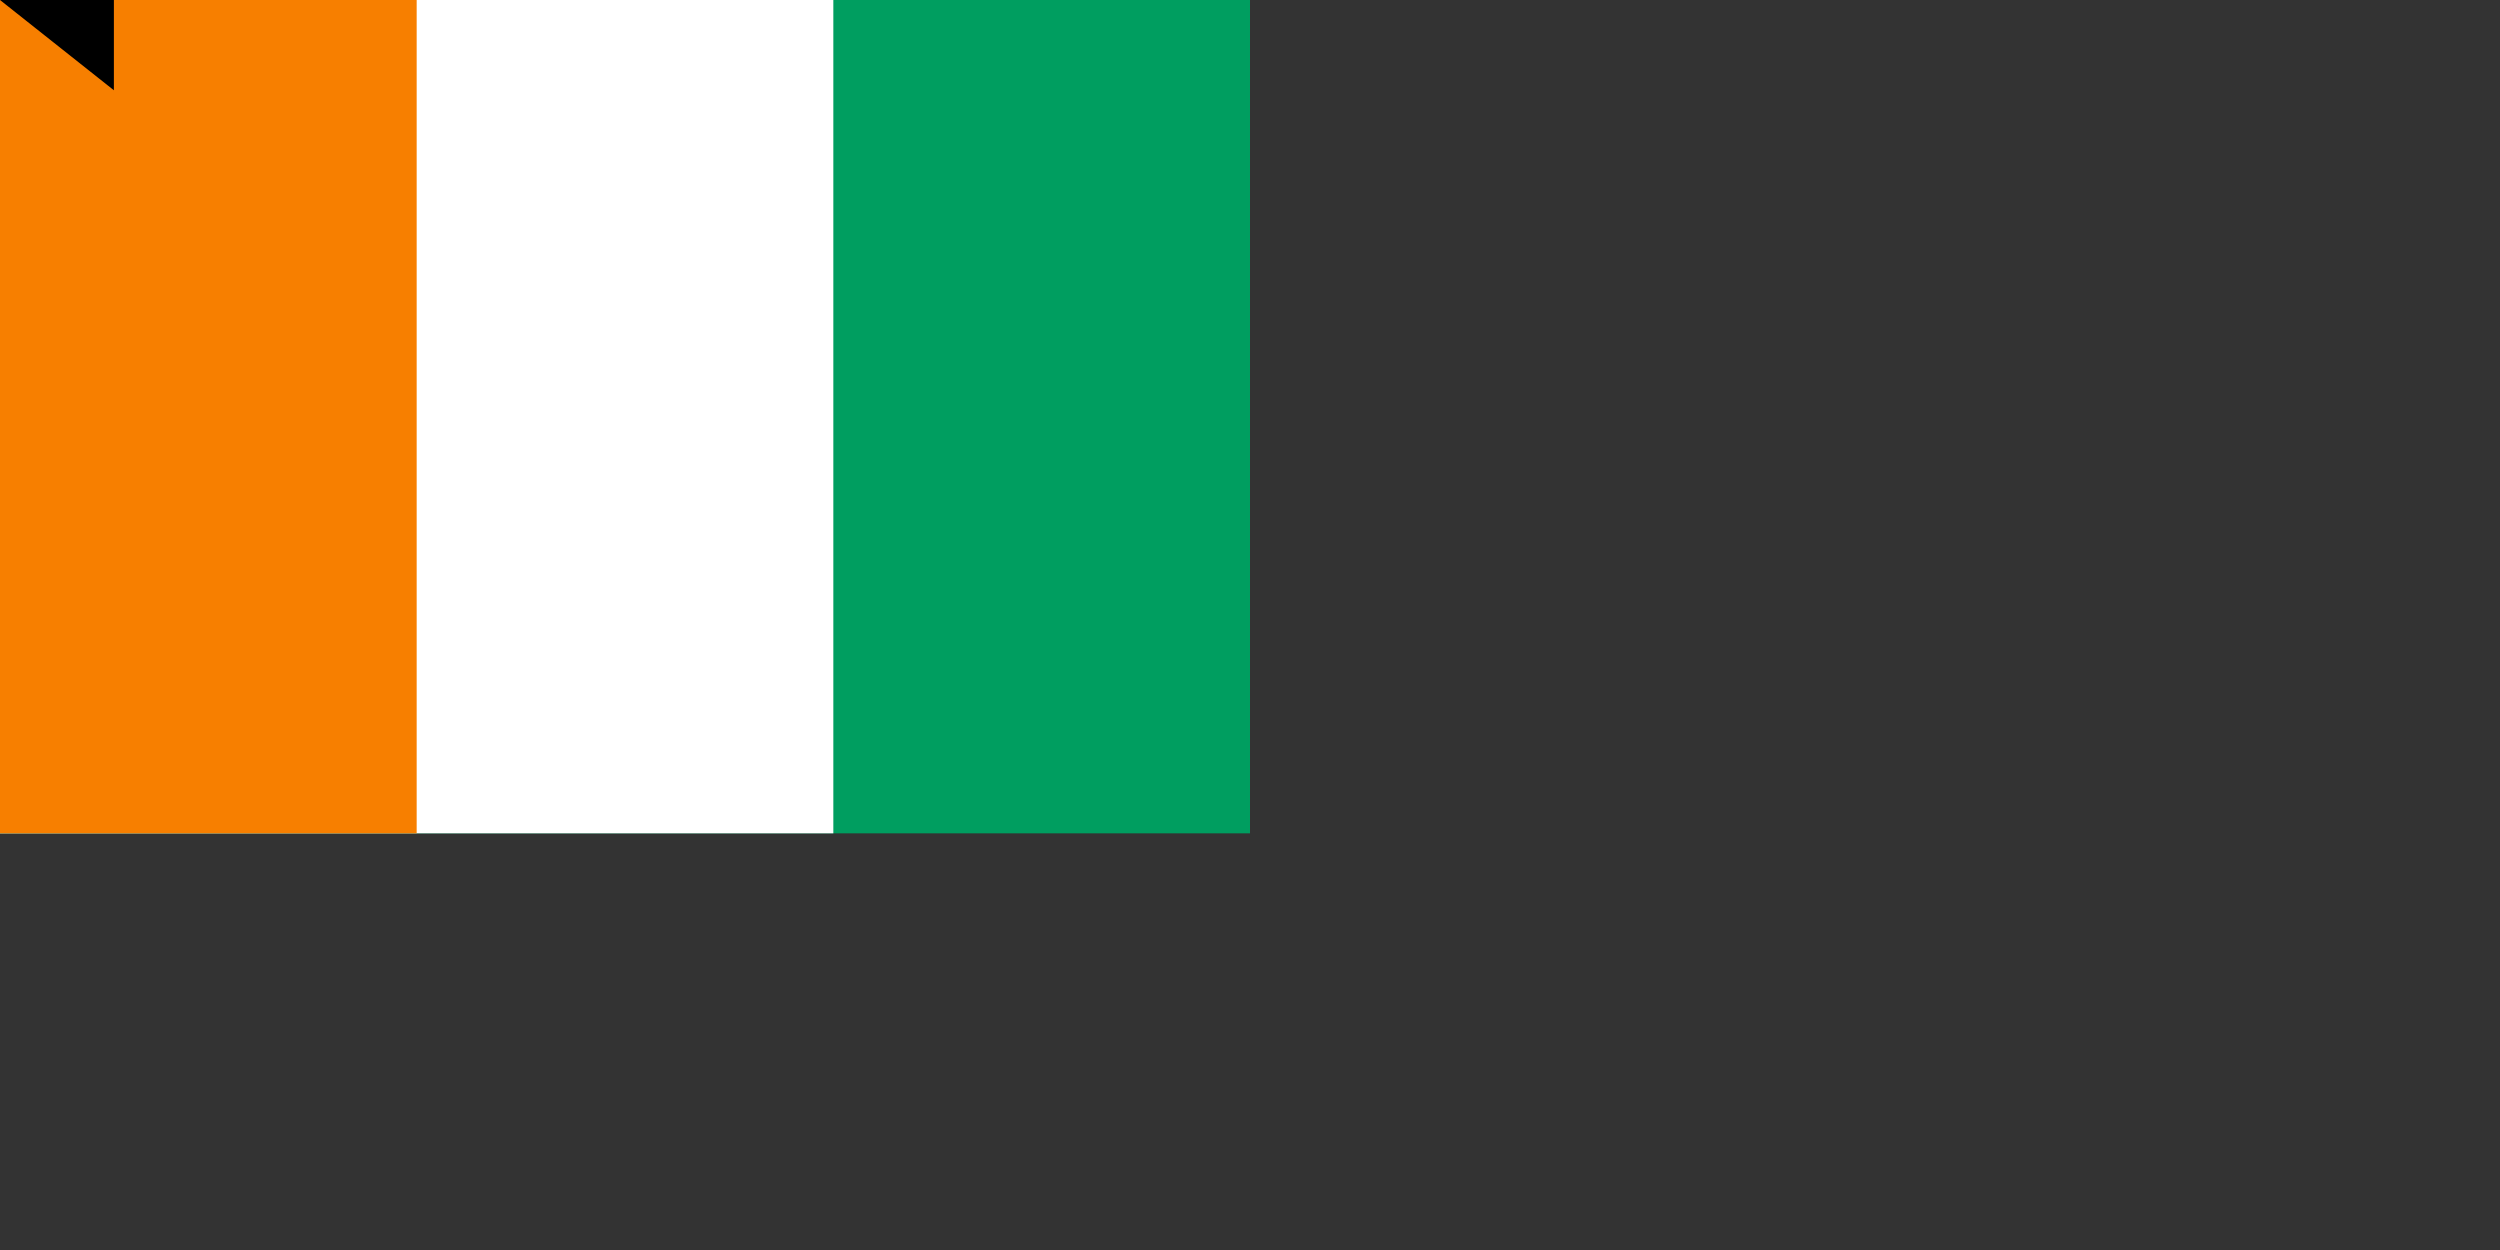 <svg xmlns="http://www.w3.org/2000/svg" width="1800" height="900"><rect width="100%" height="100%" fill="#333333" stroke="none"/><path fill="#009e60" d="M0 0h900v600H0z"/><path fill="#fff" d="M0 0h600v600H0z"/><path fill="#f77f00" d="M0 0h300v600H0z"/><path id="path-b7150" d="m m0 82 m0 65 m0 65 m0 65 m0 65 m0 65 m0 65 m0 65 m0 65 m0 65 m0 65 m0 65 m0 65 m0 65 m0 65 m0 65 m0 65 m0 65 m0 65 m0 65 m0 79 m0 83 m0 80 m0 109 m0 113 m0 89 m0 80 m0 79 m0 119 m0 90 m0 56 m0 85 m0 119 m0 101 m0 101 m0 53 m0 81 m0 50 m0 111 m0 100 m0 82 m0 83 m0 105 m0 117 m0 111 m0 111 m0 81 m0 97 m0 51 m0 79 m0 70 m0 87 m0 104 m0 74 m0 101 m0 115 m0 101 m0 68 m0 65 m0 117 m0 55 m0 79 m0 88 m0 106 m0 114 m0 105 m0 104 m0 90 m0 105 m0 109 m0 79 m0 120 m0 98 m0 68 m0 114 m0 81 m0 67 m0 77 m0 51 m0 119 m0 76 m0 106 m0 106 m0 102 m0 114 m0 103 m0 61 m0 61"/>
</svg>